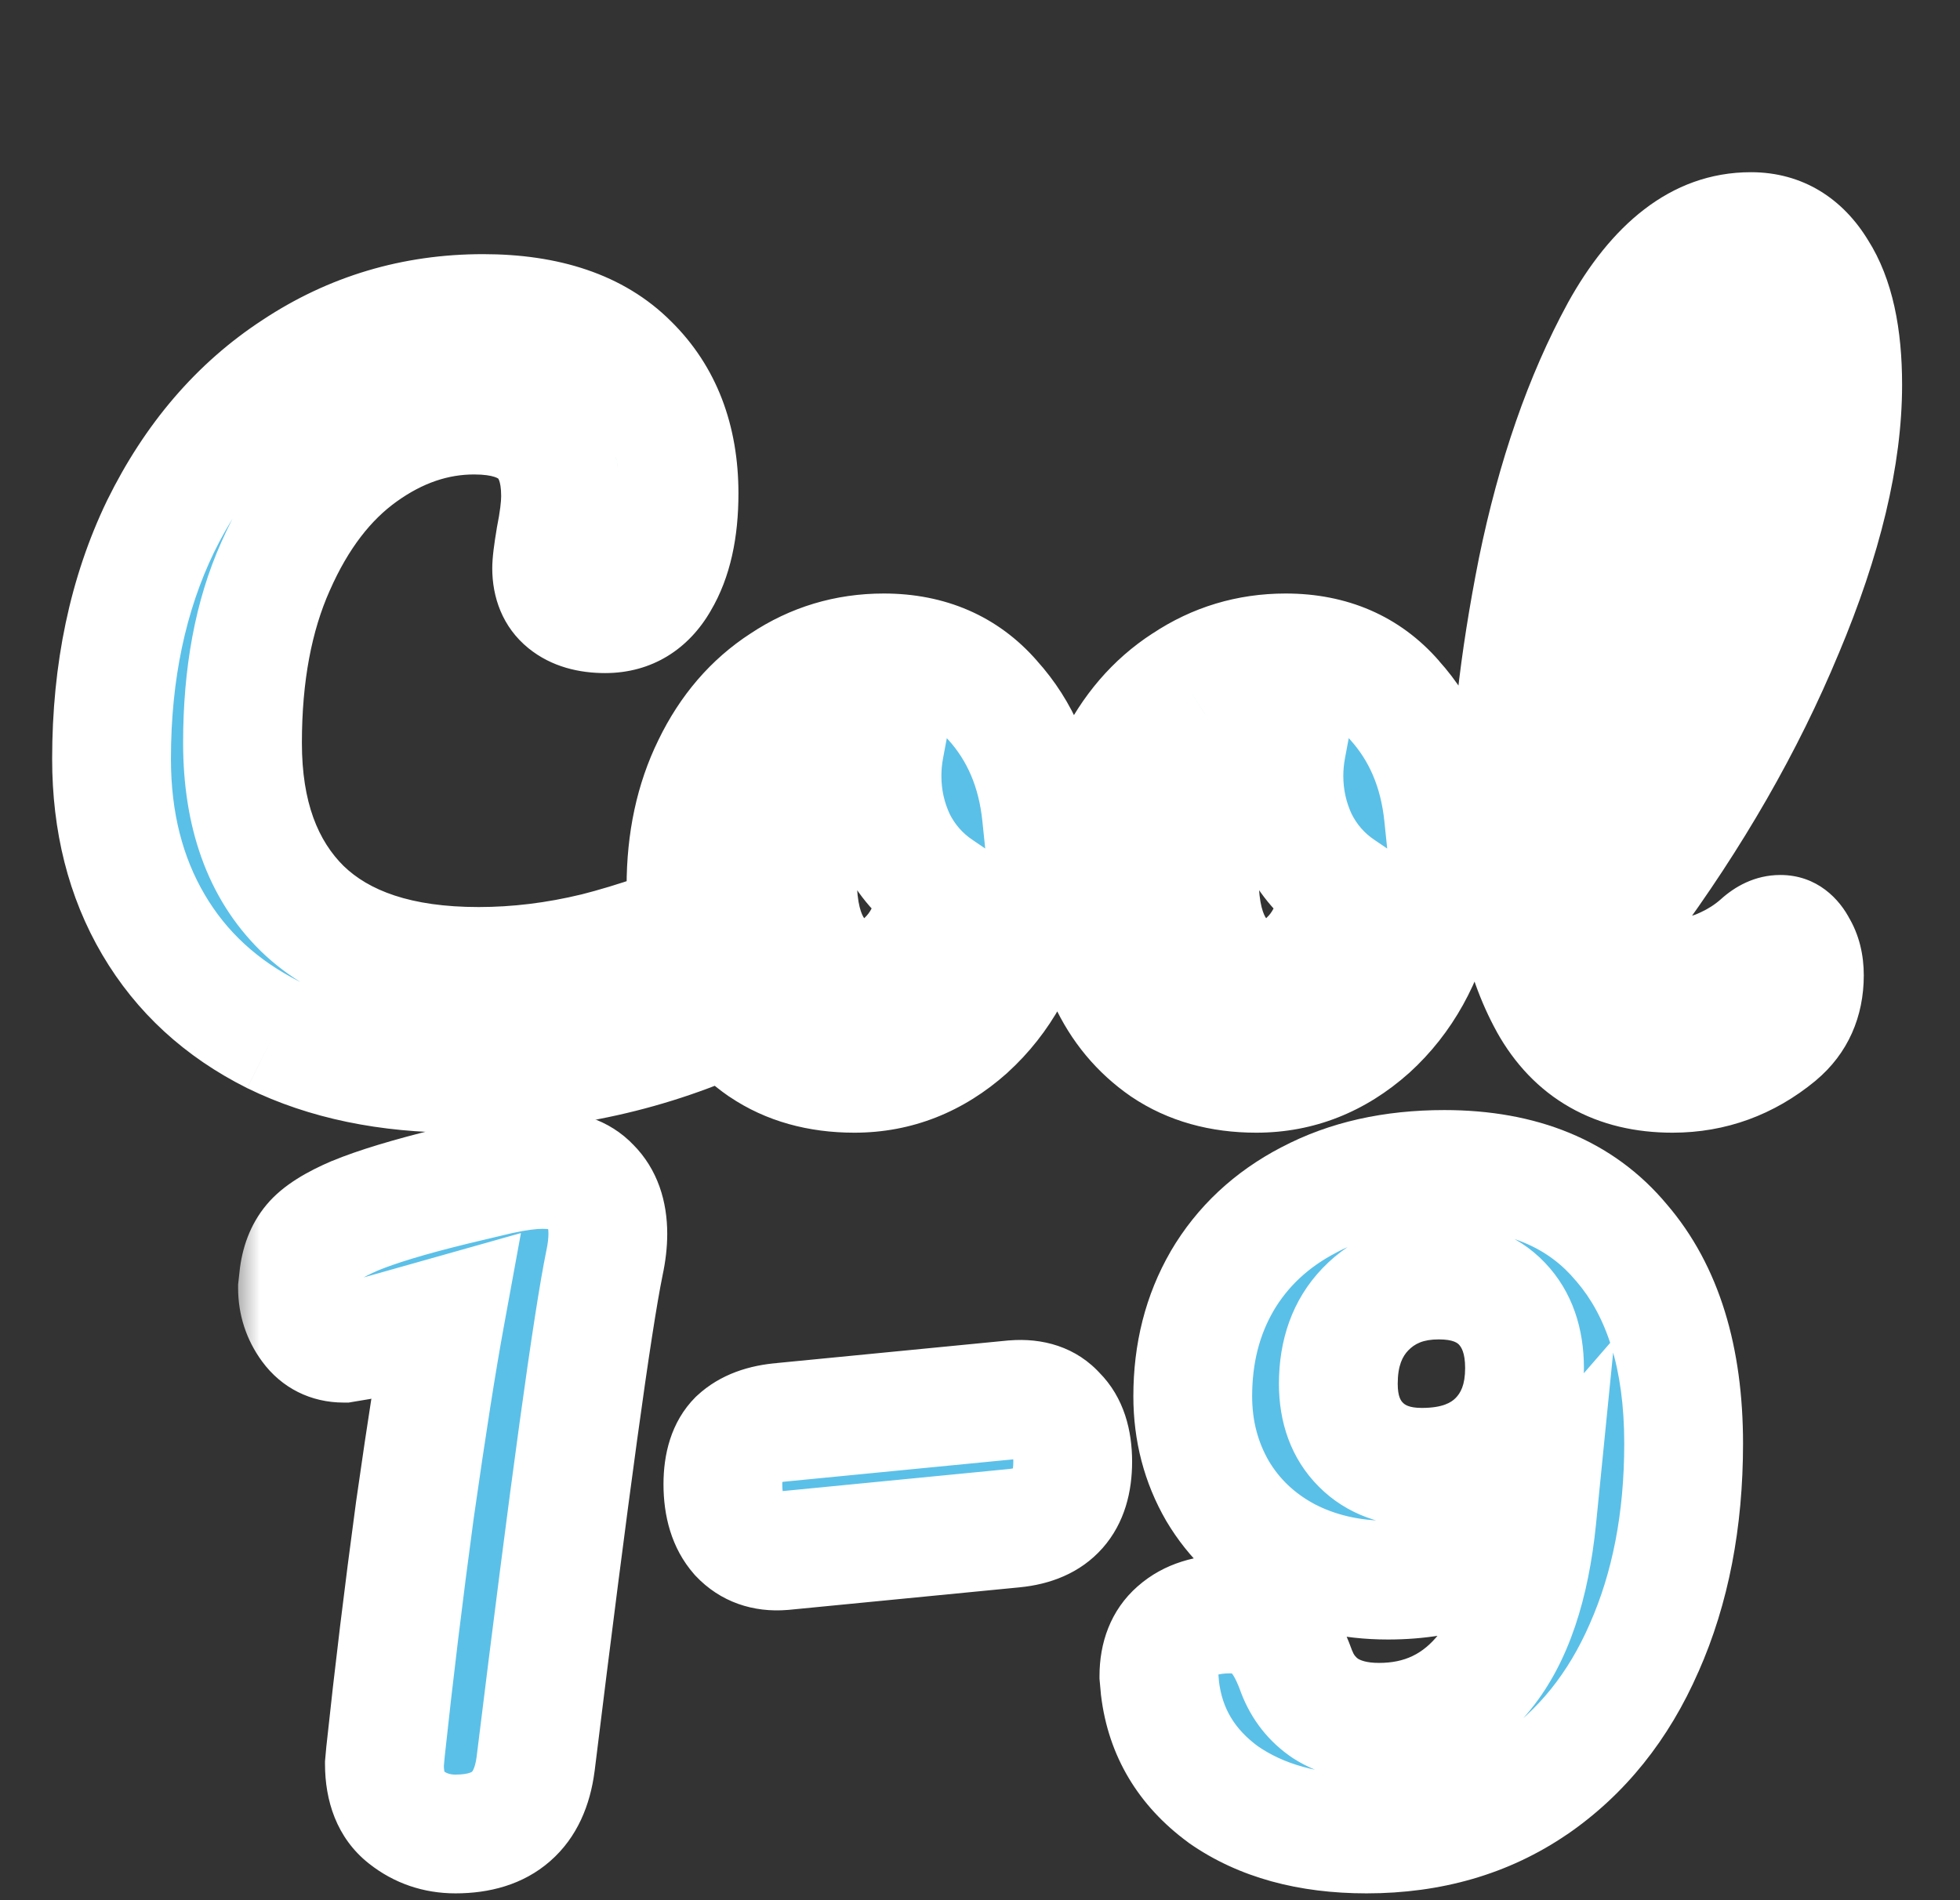 <svg width="33" height="32" viewBox="0 0 33 32" fill="none" xmlns="http://www.w3.org/2000/svg">
<rect x="0" y="0" width="33" height="32" fill="#333333" stroke="none"/>
<mask id="path-1-outside-1_208_6" maskUnits="userSpaceOnUse" x="3.879" y="17.79" width="26" height="15" fill="black">
<rect fill="white" x="3.879" y="17.79" width="26" height="15"/>
<path d="M7.669 30.885C7.352 30.885 7.074 30.79 6.833 30.6C6.592 30.41 6.472 30.112 6.472 29.707L6.491 29.498C6.63 28.193 6.795 26.838 6.985 25.432C7.188 24.013 7.359 22.924 7.498 22.164L6.016 22.582L5.788 22.62C5.547 22.62 5.357 22.525 5.218 22.335C5.079 22.145 5.009 21.929 5.009 21.689L5.028 21.518C5.053 21.277 5.129 21.081 5.256 20.928C5.383 20.777 5.623 20.625 5.978 20.473C6.345 20.321 6.89 20.156 7.612 19.979L8.41 19.788C8.701 19.725 8.942 19.694 9.132 19.694C9.499 19.694 9.772 19.789 9.949 19.979C10.139 20.169 10.234 20.435 10.234 20.777C10.234 20.929 10.215 21.093 10.177 21.27C9.974 22.259 9.588 25.071 9.018 29.707C8.917 30.492 8.467 30.885 7.669 30.885ZM13.178 26.116C12.874 26.141 12.627 26.052 12.438 25.85C12.26 25.647 12.171 25.362 12.171 24.995C12.171 24.653 12.254 24.399 12.418 24.235C12.596 24.07 12.849 23.975 13.178 23.95L17.073 23.57C17.39 23.544 17.631 23.627 17.796 23.817C17.973 23.994 18.061 24.26 18.061 24.615C18.061 25.299 17.732 25.672 17.073 25.736L13.178 26.116ZM24.319 19.694C25.623 19.694 26.618 20.105 27.302 20.928C27.998 21.739 28.347 22.867 28.347 24.311C28.347 25.603 28.125 26.749 27.682 27.75C27.251 28.738 26.63 29.51 25.82 30.068C25.022 30.612 24.084 30.885 23.008 30.885C22.032 30.885 21.228 30.663 20.595 30.22C19.974 29.764 19.619 29.168 19.531 28.434L19.512 28.225C19.512 27.895 19.613 27.642 19.816 27.465C20.031 27.275 20.329 27.18 20.709 27.18C20.987 27.18 21.209 27.256 21.374 27.408C21.551 27.547 21.703 27.794 21.83 28.149C21.931 28.415 22.096 28.624 22.324 28.776C22.564 28.928 22.862 29.004 23.217 29.004C23.951 29.004 24.547 28.719 25.003 28.149C25.471 27.566 25.763 26.705 25.877 25.565C25.547 25.945 25.174 26.217 24.756 26.382C24.338 26.534 23.875 26.61 23.369 26.61C22.735 26.61 22.165 26.477 21.659 26.211C21.165 25.945 20.778 25.577 20.5 25.109C20.221 24.627 20.082 24.095 20.082 23.513C20.082 22.791 20.246 22.145 20.576 21.575C20.918 20.992 21.405 20.536 22.039 20.207C22.685 19.864 23.445 19.694 24.319 19.694ZM23.939 24.71C24.483 24.71 24.908 24.558 25.212 24.254C25.516 23.95 25.668 23.544 25.668 23.038C25.668 22.582 25.541 22.221 25.288 21.955C25.034 21.689 24.68 21.556 24.224 21.556C23.717 21.556 23.305 21.72 22.989 22.05C22.685 22.366 22.533 22.784 22.533 23.304C22.533 23.734 22.659 24.076 22.913 24.33C23.166 24.583 23.508 24.71 23.939 24.71Z"/>
</mask>
<path d="M7.669 30.885C7.352 30.885 7.074 30.79 6.833 30.6C6.592 30.41 6.472 30.112 6.472 29.707L6.491 29.498C6.63 28.193 6.795 26.838 6.985 25.432C7.188 24.013 7.359 22.924 7.498 22.164L6.016 22.582L5.788 22.62C5.547 22.62 5.357 22.525 5.218 22.335C5.079 22.145 5.009 21.929 5.009 21.689L5.028 21.518C5.053 21.277 5.129 21.081 5.256 20.928C5.383 20.777 5.623 20.625 5.978 20.473C6.345 20.321 6.89 20.156 7.612 19.979L8.41 19.788C8.701 19.725 8.942 19.694 9.132 19.694C9.499 19.694 9.772 19.789 9.949 19.979C10.139 20.169 10.234 20.435 10.234 20.777C10.234 20.929 10.215 21.093 10.177 21.27C9.974 22.259 9.588 25.071 9.018 29.707C8.917 30.492 8.467 30.885 7.669 30.885ZM13.178 26.116C12.874 26.141 12.627 26.052 12.438 25.85C12.26 25.647 12.171 25.362 12.171 24.995C12.171 24.653 12.254 24.399 12.418 24.235C12.596 24.07 12.849 23.975 13.178 23.95L17.073 23.57C17.39 23.544 17.631 23.627 17.796 23.817C17.973 23.994 18.061 24.26 18.061 24.615C18.061 25.299 17.732 25.672 17.073 25.736L13.178 26.116ZM24.319 19.694C25.623 19.694 26.618 20.105 27.302 20.928C27.998 21.739 28.347 22.867 28.347 24.311C28.347 25.603 28.125 26.749 27.682 27.75C27.251 28.738 26.63 29.51 25.82 30.068C25.022 30.612 24.084 30.885 23.008 30.885C22.032 30.885 21.228 30.663 20.595 30.22C19.974 29.764 19.619 29.168 19.531 28.434L19.512 28.225C19.512 27.895 19.613 27.642 19.816 27.465C20.031 27.275 20.329 27.18 20.709 27.18C20.987 27.18 21.209 27.256 21.374 27.408C21.551 27.547 21.703 27.794 21.83 28.149C21.931 28.415 22.096 28.624 22.324 28.776C22.564 28.928 22.862 29.004 23.217 29.004C23.951 29.004 24.547 28.719 25.003 28.149C25.471 27.566 25.763 26.705 25.877 25.565C25.547 25.945 25.174 26.217 24.756 26.382C24.338 26.534 23.875 26.61 23.369 26.61C22.735 26.61 22.165 26.477 21.659 26.211C21.165 25.945 20.778 25.577 20.5 25.109C20.221 24.627 20.082 24.095 20.082 23.513C20.082 22.791 20.246 22.145 20.576 21.575C20.918 20.992 21.405 20.536 22.039 20.207C22.685 19.864 23.445 19.694 24.319 19.694ZM23.939 24.71C24.483 24.71 24.908 24.558 25.212 24.254C25.516 23.95 25.668 23.544 25.668 23.038C25.668 22.582 25.541 22.221 25.288 21.955C25.034 21.689 24.68 21.556 24.224 21.556C23.717 21.556 23.305 21.72 22.989 22.05C22.685 22.366 22.533 22.784 22.533 23.304C22.533 23.734 22.659 24.076 22.913 24.33C23.166 24.583 23.508 24.71 23.939 24.71Z" fill="#5BC0E8"/>
<path d="M6.833 30.6L7.453 29.815L7.453 29.815L6.833 30.6ZM6.472 29.707L5.476 29.616L5.472 29.661V29.707H6.472ZM6.491 29.498L5.497 29.391L5.496 29.399L5.495 29.407L6.491 29.498ZM6.985 25.432L5.995 25.29L5.994 25.298L6.985 25.432ZM7.498 22.164L8.482 22.344L8.771 20.765L7.226 21.201L7.498 22.164ZM6.016 22.582L6.18 23.568L6.235 23.559L6.287 23.544L6.016 22.582ZM5.788 22.62V23.62H5.871L5.952 23.606L5.788 22.62ZM5.218 22.335L6.024 21.743L6.024 21.743L5.218 22.335ZM5.009 21.689L4.015 21.578L4.009 21.633V21.689H5.009ZM5.028 21.518L6.022 21.628L6.022 21.622L5.028 21.518ZM5.256 20.928L4.488 20.288L4.488 20.288L5.256 20.928ZM5.978 20.473L5.596 19.549L5.584 19.553L5.978 20.473ZM7.612 19.979L7.38 19.006L7.373 19.007L7.612 19.979ZM8.41 19.788L8.198 18.811L8.188 18.814L8.178 18.816L8.41 19.788ZM9.949 19.979L9.218 20.661L9.23 20.674L9.242 20.686L9.949 19.979ZM10.177 21.27L9.199 21.061L9.197 21.07L10.177 21.27ZM9.018 29.707L10.01 29.834L10.011 29.829L9.018 29.707ZM7.669 30.885V29.885C7.569 29.885 7.511 29.86 7.453 29.815L6.833 30.6L6.213 31.384C6.637 31.719 7.135 31.885 7.669 31.885V30.885ZM6.833 30.6L7.453 29.815C7.461 29.821 7.471 29.831 7.479 29.842C7.487 29.853 7.49 29.86 7.489 29.859C7.488 29.856 7.472 29.813 7.472 29.707H6.472H5.472C5.472 30.312 5.66 30.948 6.213 31.384L6.833 30.6ZM6.472 29.707L7.468 29.797L7.487 29.588L6.491 29.498L5.495 29.407L5.476 29.616L6.472 29.707ZM6.491 29.498L7.485 29.604C7.624 28.309 7.787 26.963 7.976 25.566L6.985 25.432L5.994 25.298C5.803 26.712 5.637 28.077 5.497 29.391L6.491 29.498ZM6.985 25.432L7.975 25.573C8.177 24.158 8.346 23.084 8.482 22.344L7.498 22.164L6.514 21.983C6.371 22.763 6.198 23.867 5.995 25.29L6.985 25.432ZM7.498 22.164L7.226 21.201L5.744 21.619L6.016 22.582L6.287 23.544L7.769 23.126L7.498 22.164ZM6.016 22.582L5.852 21.595L5.624 21.633L5.788 22.62L5.952 23.606L6.18 23.568L6.016 22.582ZM5.788 22.62V21.62C5.802 21.62 5.851 21.623 5.912 21.654C5.974 21.685 6.01 21.724 6.024 21.743L5.218 22.335L4.412 22.926C4.744 23.379 5.237 23.62 5.788 23.62V22.62ZM5.218 22.335L6.024 21.743C6.015 21.731 6.013 21.725 6.013 21.723C6.012 21.721 6.009 21.711 6.009 21.689H5.009H4.009C4.009 22.137 4.144 22.561 4.412 22.926L5.218 22.335ZM5.009 21.689L6.003 21.799L6.022 21.628L5.028 21.518L4.034 21.407L4.015 21.578L5.009 21.689ZM5.028 21.518L6.022 21.622C6.027 21.577 6.035 21.555 6.037 21.551C6.038 21.547 6.035 21.556 6.024 21.569L5.256 20.928L4.488 20.288C4.208 20.623 4.075 21.02 4.033 21.413L5.028 21.518ZM5.256 20.928L6.024 21.569C5.998 21.6 5.998 21.588 6.065 21.546C6.129 21.506 6.227 21.454 6.372 21.392L5.978 20.473L5.584 19.553C5.197 19.719 4.772 19.947 4.488 20.288L5.256 20.928ZM5.978 20.473L6.36 21.397C6.657 21.274 7.143 21.123 7.85 20.95L7.612 19.979L7.373 19.007C6.637 19.188 6.034 19.367 5.596 19.549L5.978 20.473ZM7.612 19.979L7.844 20.951L8.642 20.761L8.41 19.788L8.178 18.816L7.38 19.006L7.612 19.979ZM8.41 19.788L8.622 20.766C8.879 20.71 9.042 20.694 9.132 20.694V19.694V18.694C8.842 18.694 8.524 18.74 8.198 18.811L8.41 19.788ZM9.132 19.694V20.694C9.233 20.694 9.277 20.707 9.282 20.709C9.284 20.71 9.276 20.707 9.263 20.698C9.249 20.69 9.233 20.677 9.218 20.661L9.949 19.979L10.68 19.296C10.246 18.831 9.659 18.694 9.132 18.694V19.694ZM9.949 19.979L9.242 20.686C9.236 20.68 9.23 20.672 9.226 20.665C9.221 20.658 9.22 20.655 9.221 20.657C9.223 20.662 9.234 20.697 9.234 20.777H10.234H11.234C11.234 20.245 11.081 19.697 10.656 19.271L9.949 19.979ZM10.234 20.777H9.234C9.234 20.846 9.225 20.94 9.199 21.061L10.177 21.27L11.155 21.48C11.205 21.247 11.234 21.011 11.234 20.777H10.234ZM10.177 21.27L9.197 21.07C8.985 22.107 8.593 24.967 8.025 29.584L9.018 29.707L10.011 29.829C10.583 25.174 10.964 22.41 11.157 21.471L10.177 21.27ZM9.018 29.707L8.026 29.579C8.011 29.694 7.988 29.762 7.971 29.798C7.963 29.816 7.956 29.826 7.953 29.83C7.949 29.835 7.947 29.836 7.947 29.837C7.946 29.837 7.944 29.839 7.939 29.842C7.933 29.845 7.921 29.851 7.902 29.857C7.862 29.87 7.788 29.885 7.669 29.885V30.885V31.885C8.227 31.885 8.802 31.746 9.262 31.343C9.724 30.94 9.938 30.389 10.01 29.834L9.018 29.707ZM13.178 26.116L13.262 27.112L13.276 27.111L13.178 26.116ZM12.438 25.85L11.685 26.508L11.696 26.521L11.708 26.534L12.438 25.85ZM12.418 24.235L11.738 23.502L11.725 23.514L11.711 23.527L12.418 24.235ZM13.178 23.95L13.255 24.947L13.265 24.946L13.276 24.945L13.178 23.95ZM17.073 23.57L16.994 22.573L16.985 22.573L16.976 22.574L17.073 23.57ZM17.796 23.817L17.04 24.471L17.063 24.498L17.088 24.524L17.796 23.817ZM17.073 25.736L16.978 24.74L16.976 24.74L17.073 25.736ZM13.178 26.116L13.095 25.119C13.063 25.122 13.072 25.116 13.103 25.127C13.118 25.132 13.133 25.14 13.145 25.148C13.158 25.157 13.165 25.164 13.167 25.166L12.438 25.85L11.708 26.534C12.129 26.983 12.687 27.16 13.262 27.112L13.178 26.116ZM12.438 25.85L13.19 25.191C13.203 25.206 13.2 25.21 13.193 25.187C13.184 25.16 13.171 25.1 13.171 24.995H12.171H11.171C11.171 25.515 11.298 26.066 11.685 26.508L12.438 25.85ZM12.171 24.995H13.171C13.171 24.949 13.174 24.915 13.178 24.892C13.181 24.868 13.184 24.858 13.184 24.857C13.184 24.857 13.181 24.867 13.171 24.883C13.161 24.9 13.146 24.921 13.126 24.942L12.418 24.235L11.711 23.527C11.287 23.952 11.171 24.511 11.171 24.995H12.171ZM12.418 24.235L13.099 24.967C13.059 25.004 13.07 24.961 13.255 24.947L13.178 23.95L13.102 22.953C12.629 22.989 12.132 23.136 11.738 23.502L12.418 24.235ZM13.178 23.95L13.276 24.945L17.171 24.565L17.073 23.57L16.976 22.574L13.081 22.954L13.178 23.95ZM17.073 23.57L17.153 24.566C17.208 24.562 17.205 24.571 17.168 24.558C17.149 24.552 17.125 24.541 17.1 24.524C17.075 24.508 17.055 24.489 17.04 24.471L17.796 23.817L18.551 23.162C18.124 22.669 17.535 22.529 16.994 22.573L17.073 23.57ZM17.796 23.817L17.088 24.524C17.073 24.508 17.062 24.493 17.054 24.481C17.047 24.468 17.045 24.462 17.046 24.465C17.049 24.473 17.061 24.518 17.061 24.615H18.061H19.061C19.061 24.106 18.934 23.541 18.503 23.109L17.796 23.817ZM18.061 24.615H17.061C17.061 24.707 17.05 24.756 17.045 24.772C17.041 24.785 17.044 24.77 17.064 24.747C17.085 24.723 17.104 24.714 17.101 24.715C17.095 24.718 17.059 24.732 16.978 24.74L17.073 25.736L17.169 26.731C17.666 26.683 18.183 26.502 18.565 26.069C18.942 25.641 19.061 25.109 19.061 24.615H18.061ZM17.073 25.736L16.976 24.74L13.081 25.12L13.178 26.116L13.276 27.111L17.171 26.731L17.073 25.736ZM27.302 20.928L26.532 21.568L26.538 21.574L26.543 21.58L27.302 20.928ZM27.682 27.75L26.767 27.345L26.765 27.35L27.682 27.75ZM25.82 30.068L26.383 30.893L26.386 30.892L25.82 30.068ZM20.595 30.22L20.003 31.025L20.012 31.032L20.021 31.039L20.595 30.22ZM19.531 28.434L18.535 28.524L18.536 28.539L18.538 28.553L19.531 28.434ZM19.512 28.225H18.512V28.27L18.516 28.315L19.512 28.225ZM19.816 27.465L20.474 28.217L20.477 28.214L19.816 27.465ZM21.374 27.408L20.695 28.142L20.724 28.169L20.756 28.194L21.374 27.408ZM21.83 28.149L20.888 28.485L20.891 28.495L20.895 28.505L21.83 28.149ZM22.324 28.776L21.769 29.608L21.779 29.614L21.79 29.621L22.324 28.776ZM25.003 28.149L24.223 27.522L24.222 27.524L25.003 28.149ZM25.877 25.565L26.872 25.664L27.185 22.528L25.121 24.91L25.877 25.565ZM24.756 26.382L25.097 27.321L25.11 27.317L25.122 27.312L24.756 26.382ZM21.659 26.211L21.184 27.091L21.194 27.096L21.659 26.211ZM20.5 25.109L19.634 25.61L19.64 25.62L20.5 25.109ZM20.576 21.575L19.713 21.068L19.71 21.074L20.576 21.575ZM22.039 20.207L22.5 21.094L22.506 21.09L22.039 20.207ZM22.989 22.05L22.268 21.356L22.267 21.357L22.989 22.05ZM22.913 24.33L22.206 25.037L22.206 25.037L22.913 24.33ZM24.319 19.694V20.694C25.397 20.694 26.08 21.023 26.532 21.568L27.302 20.928L28.071 20.29C27.155 19.188 25.849 18.694 24.319 18.694V19.694ZM27.302 20.928L26.543 21.58C27.037 22.154 27.347 23.021 27.347 24.311H28.347H29.347C29.347 22.712 28.96 21.324 28.06 20.277L27.302 20.928ZM28.347 24.311H27.347C27.347 25.488 27.145 26.492 26.767 27.345L27.682 27.75L28.596 28.155C29.105 27.006 29.347 25.717 29.347 24.311H28.347ZM27.682 27.75L26.765 27.35C26.402 28.183 25.895 28.802 25.253 29.244L25.82 30.068L26.386 30.892C27.366 30.218 28.1 29.292 28.598 28.149L27.682 27.75ZM25.82 30.068L25.256 29.242C24.643 29.66 23.907 29.885 23.008 29.885V30.885V31.885C24.262 31.885 25.401 31.564 26.383 30.893L25.82 30.068ZM23.008 30.885V29.885C22.183 29.885 21.594 29.698 21.168 29.4L20.595 30.22L20.021 31.039C20.862 31.627 21.881 31.885 23.008 31.885V30.885ZM20.595 30.22L21.187 29.414C20.778 29.114 20.578 28.762 20.523 28.314L19.531 28.434L18.538 28.553C18.661 29.575 19.169 30.413 20.003 31.025L20.595 30.22ZM19.531 28.434L20.526 28.343L20.508 28.134L19.512 28.225L18.516 28.315L18.535 28.524L19.531 28.434ZM19.512 28.225H20.512C20.512 28.161 20.521 28.146 20.516 28.159C20.513 28.166 20.508 28.176 20.5 28.189C20.491 28.201 20.482 28.21 20.474 28.217L19.816 27.465L19.157 26.712C18.69 27.121 18.512 27.677 18.512 28.225H19.512ZM19.816 27.465L20.477 28.214C20.472 28.219 20.476 28.213 20.504 28.203C20.536 28.193 20.6 28.18 20.709 28.18V27.18V26.18C20.165 26.18 19.604 26.317 19.154 26.715L19.816 27.465ZM20.709 27.18V28.18C20.758 28.18 20.771 28.186 20.759 28.183C20.754 28.18 20.744 28.176 20.731 28.169C20.718 28.162 20.706 28.152 20.695 28.142L21.374 27.408L22.052 26.673C21.66 26.311 21.175 26.18 20.709 26.18V27.18ZM21.374 27.408L20.756 28.194C20.729 28.173 20.738 28.171 20.769 28.221C20.799 28.271 20.841 28.355 20.888 28.485L21.83 28.149L22.771 27.812C22.619 27.386 22.386 26.931 21.991 26.621L21.374 27.408ZM21.83 28.149L20.895 28.505C21.067 28.957 21.361 29.336 21.769 29.608L22.324 28.776L22.878 27.944C22.83 27.912 22.794 27.872 22.764 27.793L21.83 28.149ZM22.324 28.776L21.79 29.621C22.225 29.896 22.719 30.004 23.217 30.004V29.004V28.004C23.005 28.004 22.903 27.959 22.858 27.93L22.324 28.776ZM23.217 29.004V30.004C24.253 30.004 25.136 29.582 25.784 28.773L25.003 28.149L24.222 27.524C23.957 27.855 23.65 28.004 23.217 28.004V29.004ZM25.003 28.149L25.782 28.775C26.421 27.981 26.748 26.902 26.872 25.664L25.877 25.565L24.882 25.465C24.777 26.507 24.522 27.151 24.223 27.522L25.003 28.149ZM25.877 25.565L25.121 24.91C24.884 25.183 24.64 25.352 24.389 25.451L24.756 26.382L25.122 27.312C25.707 27.081 26.21 26.707 26.632 26.22L25.877 25.565ZM24.756 26.382L24.414 25.442C24.119 25.549 23.775 25.61 23.369 25.61V26.61V27.61C23.976 27.61 24.556 27.518 25.097 27.321L24.756 26.382ZM23.369 26.61V25.61C22.88 25.61 22.472 25.508 22.123 25.325L21.659 26.211L21.194 27.096C21.859 27.445 22.591 27.61 23.369 27.61V26.61ZM21.659 26.211L22.133 25.33C21.793 25.147 21.542 24.906 21.359 24.598L20.5 25.109L19.64 25.62C20.014 26.249 20.536 26.742 21.184 27.091L21.659 26.211ZM20.5 25.109L21.365 24.608C21.179 24.286 21.082 23.928 21.082 23.513H20.082H19.082C19.082 24.262 19.263 24.969 19.634 25.61L20.5 25.109ZM20.082 23.513H21.082C21.082 22.949 21.208 22.478 21.442 22.075L20.576 21.575L19.71 21.074C19.284 21.811 19.082 22.632 19.082 23.513H20.082ZM20.576 21.575L21.438 22.081C21.679 21.67 22.024 21.341 22.5 21.094L22.039 20.207L21.577 19.319C20.787 19.73 20.156 20.314 19.713 21.068L20.576 21.575ZM22.039 20.207L22.506 21.09C22.983 20.838 23.576 20.694 24.319 20.694V19.694V18.694C23.313 18.694 22.387 18.891 21.571 19.323L22.039 20.207ZM23.939 24.71V25.71C24.674 25.71 25.38 25.499 25.919 24.961L25.212 24.254L24.505 23.546C24.435 23.616 24.293 23.71 23.939 23.71V24.71ZM25.212 24.254L25.919 24.961C26.443 24.436 26.668 23.759 26.668 23.038H25.668H24.668C24.668 23.33 24.588 23.463 24.505 23.546L25.212 24.254ZM25.668 23.038H26.668C26.668 22.39 26.483 21.759 26.012 21.265L25.288 21.955L24.564 22.644C24.599 22.682 24.668 22.773 24.668 23.038H25.668ZM25.288 21.955L26.012 21.265C25.526 20.755 24.883 20.556 24.224 20.556V21.556V22.556C24.476 22.556 24.543 22.622 24.564 22.644L25.288 21.955ZM24.224 21.556V20.556C23.478 20.556 22.794 20.809 22.268 21.356L22.989 22.05L23.709 22.743C23.816 22.632 23.956 22.556 24.224 22.556V21.556ZM22.989 22.05L22.267 21.357C21.752 21.893 21.533 22.577 21.533 23.304H22.533H23.533C23.533 22.992 23.617 22.839 23.71 22.742L22.989 22.05ZM22.533 23.304H21.533C21.533 23.942 21.728 24.559 22.206 25.037L22.913 24.33L23.62 23.622C23.591 23.594 23.533 23.526 23.533 23.304H22.533ZM22.913 24.33L22.206 25.037C22.683 25.515 23.3 25.71 23.939 25.71V24.71V23.71C23.716 23.71 23.648 23.651 23.62 23.622L22.913 24.33Z" fill="white" mask="url(#path-1-outside-1_208_6)"/>
<mask id="path-3-outside-2_208_6" maskUnits="userSpaceOnUse" x="0" y="2" width="33" height="18" fill="black">
<rect fill="white" y="2" width="33" height="18"/>
<path d="M7.713 18.075C6.523 18.075 5.488 17.86 4.608 17.43C3.728 16.99 3.053 16.37 2.583 15.57C2.113 14.77 1.878 13.84 1.878 12.78C1.878 11.31 2.153 10.005 2.703 8.865C3.263 7.725 4.018 6.845 4.968 6.225C5.918 5.595 6.973 5.28 8.133 5.28C9.213 5.28 10.033 5.56 10.593 6.12C11.153 6.67 11.433 7.4 11.433 8.31C11.433 8.92 11.323 9.41 11.103 9.78C10.893 10.15 10.588 10.335 10.188 10.335C9.908 10.335 9.688 10.27 9.528 10.14C9.368 10.01 9.288 9.82 9.288 9.57C9.288 9.48 9.308 9.315 9.348 9.075C9.408 8.775 9.438 8.535 9.438 8.355C9.438 7.445 8.953 6.99 7.983 6.99C7.323 6.99 6.693 7.205 6.093 7.635C5.493 8.065 5.008 8.7 4.638 9.54C4.268 10.37 4.083 11.36 4.083 12.51C4.083 13.71 4.418 14.64 5.088 15.3C5.758 15.95 6.748 16.275 8.058 16.275C8.708 16.275 9.363 16.195 10.023 16.035C10.693 15.865 11.433 15.61 12.243 15.27C12.393 15.21 12.518 15.18 12.618 15.18C12.778 15.18 12.898 15.24 12.978 15.36C13.058 15.48 13.098 15.635 13.098 15.825C13.098 16.435 12.768 16.885 12.108 17.175C11.398 17.485 10.658 17.715 9.888 17.865C9.128 18.005 8.403 18.075 7.713 18.075ZM19.425 13.395C19.555 13.395 19.655 13.46 19.725 13.59C19.795 13.72 19.83 13.885 19.83 14.085C19.83 14.565 19.685 14.85 19.395 14.94C18.795 15.15 18.135 15.27 17.415 15.3C17.225 16.14 16.85 16.815 16.29 17.325C15.73 17.825 15.095 18.075 14.385 18.075C13.785 18.075 13.27 17.93 12.84 17.64C12.42 17.35 12.1 16.965 11.88 16.485C11.66 16.005 11.55 15.485 11.55 14.925C11.55 14.165 11.695 13.49 11.985 12.9C12.275 12.3 12.675 11.835 13.185 11.505C13.695 11.165 14.26 10.995 14.88 10.995C15.64 10.995 16.25 11.26 16.71 11.79C17.18 12.31 17.455 12.955 17.535 13.725C18.005 13.695 18.565 13.595 19.215 13.425C19.295 13.405 19.365 13.395 19.425 13.395ZM14.505 16.485C14.825 16.485 15.1 16.355 15.33 16.095C15.57 15.835 15.73 15.46 15.81 14.97C15.5 14.76 15.26 14.485 15.09 14.145C14.93 13.805 14.85 13.445 14.85 13.065C14.85 12.905 14.865 12.745 14.895 12.585H14.82C14.42 12.585 14.085 12.78 13.815 13.17C13.555 13.55 13.425 14.09 13.425 14.79C13.425 15.34 13.53 15.76 13.74 16.05C13.96 16.34 14.215 16.485 14.505 16.485ZM26.192 13.395C26.322 13.395 26.422 13.46 26.492 13.59C26.562 13.72 26.597 13.885 26.597 14.085C26.597 14.565 26.452 14.85 26.162 14.94C25.562 15.15 24.902 15.27 24.182 15.3C23.992 16.14 23.617 16.815 23.057 17.325C22.497 17.825 21.862 18.075 21.152 18.075C20.552 18.075 20.037 17.93 19.607 17.64C19.187 17.35 18.867 16.965 18.647 16.485C18.427 16.005 18.317 15.485 18.317 14.925C18.317 14.165 18.462 13.49 18.752 12.9C19.042 12.3 19.442 11.835 19.952 11.505C20.462 11.165 21.027 10.995 21.647 10.995C22.407 10.995 23.017 11.26 23.477 11.79C23.947 12.31 24.222 12.955 24.302 13.725C24.772 13.695 25.332 13.595 25.982 13.425C26.062 13.405 26.132 13.395 26.192 13.395ZM21.272 16.485C21.592 16.485 21.867 16.355 22.097 16.095C22.337 15.835 22.497 15.46 22.577 14.97C22.267 14.76 22.027 14.485 21.857 14.145C21.697 13.805 21.617 13.445 21.617 13.065C21.617 12.905 21.632 12.745 21.662 12.585H21.587C21.187 12.585 20.852 12.78 20.582 13.17C20.322 13.55 20.192 14.09 20.192 14.79C20.192 15.34 20.297 15.76 20.507 16.05C20.727 16.34 20.982 16.485 21.272 16.485ZM29.645 15.885C29.755 15.785 29.865 15.735 29.975 15.735C30.095 15.735 30.19 15.805 30.26 15.945C30.34 16.075 30.38 16.235 30.38 16.425C30.38 16.845 30.23 17.18 29.93 17.43C29.41 17.86 28.82 18.075 28.16 18.075C27.21 18.075 26.515 17.68 26.075 16.89C25.635 16.09 25.415 15.05 25.415 13.77C25.415 12.55 25.57 11.16 25.88 9.6C26.2 8.04 26.665 6.7 27.275 5.58C27.895 4.46 28.63 3.9 29.48 3.9C29.96 3.9 30.335 4.125 30.605 4.575C30.885 5.015 31.025 5.65 31.025 6.48C31.025 7.67 30.695 9.05 30.035 10.62C29.385 12.19 28.495 13.74 27.365 15.27C27.435 15.68 27.56 15.975 27.74 16.155C27.92 16.335 28.165 16.425 28.475 16.425C28.645 16.425 28.835 16.375 29.045 16.275C29.265 16.175 29.465 16.045 29.645 15.885ZM29.15 5.385C28.92 5.385 28.66 5.8 28.37 6.63C28.08 7.46 27.825 8.49 27.605 9.72C27.385 10.95 27.265 12.13 27.245 13.26C27.955 12.09 28.52 10.92 28.94 9.75C29.36 8.57 29.57 7.495 29.57 6.525C29.57 5.765 29.43 5.385 29.15 5.385Z"/>
</mask>
<path d="M7.713 18.075C6.523 18.075 5.488 17.86 4.608 17.43C3.728 16.99 3.053 16.37 2.583 15.57C2.113 14.77 1.878 13.84 1.878 12.78C1.878 11.31 2.153 10.005 2.703 8.865C3.263 7.725 4.018 6.845 4.968 6.225C5.918 5.595 6.973 5.28 8.133 5.28C9.213 5.28 10.033 5.56 10.593 6.12C11.153 6.67 11.433 7.4 11.433 8.31C11.433 8.92 11.323 9.41 11.103 9.78C10.893 10.15 10.588 10.335 10.188 10.335C9.908 10.335 9.688 10.27 9.528 10.14C9.368 10.01 9.288 9.82 9.288 9.57C9.288 9.48 9.308 9.315 9.348 9.075C9.408 8.775 9.438 8.535 9.438 8.355C9.438 7.445 8.953 6.99 7.983 6.99C7.323 6.99 6.693 7.205 6.093 7.635C5.493 8.065 5.008 8.7 4.638 9.54C4.268 10.37 4.083 11.36 4.083 12.51C4.083 13.71 4.418 14.64 5.088 15.3C5.758 15.95 6.748 16.275 8.058 16.275C8.708 16.275 9.363 16.195 10.023 16.035C10.693 15.865 11.433 15.61 12.243 15.27C12.393 15.21 12.518 15.18 12.618 15.18C12.778 15.18 12.898 15.24 12.978 15.36C13.058 15.48 13.098 15.635 13.098 15.825C13.098 16.435 12.768 16.885 12.108 17.175C11.398 17.485 10.658 17.715 9.888 17.865C9.128 18.005 8.403 18.075 7.713 18.075ZM19.425 13.395C19.555 13.395 19.655 13.46 19.725 13.59C19.795 13.72 19.83 13.885 19.83 14.085C19.83 14.565 19.685 14.85 19.395 14.94C18.795 15.15 18.135 15.27 17.415 15.3C17.225 16.14 16.85 16.815 16.29 17.325C15.73 17.825 15.095 18.075 14.385 18.075C13.785 18.075 13.27 17.93 12.84 17.64C12.42 17.35 12.1 16.965 11.88 16.485C11.66 16.005 11.55 15.485 11.55 14.925C11.55 14.165 11.695 13.49 11.985 12.9C12.275 12.3 12.675 11.835 13.185 11.505C13.695 11.165 14.26 10.995 14.88 10.995C15.64 10.995 16.25 11.26 16.71 11.79C17.18 12.31 17.455 12.955 17.535 13.725C18.005 13.695 18.565 13.595 19.215 13.425C19.295 13.405 19.365 13.395 19.425 13.395ZM14.505 16.485C14.825 16.485 15.1 16.355 15.33 16.095C15.57 15.835 15.73 15.46 15.81 14.97C15.5 14.76 15.26 14.485 15.09 14.145C14.93 13.805 14.85 13.445 14.85 13.065C14.85 12.905 14.865 12.745 14.895 12.585H14.82C14.42 12.585 14.085 12.78 13.815 13.17C13.555 13.55 13.425 14.09 13.425 14.79C13.425 15.34 13.53 15.76 13.74 16.05C13.96 16.34 14.215 16.485 14.505 16.485ZM26.192 13.395C26.322 13.395 26.422 13.46 26.492 13.59C26.562 13.72 26.597 13.885 26.597 14.085C26.597 14.565 26.452 14.85 26.162 14.94C25.562 15.15 24.902 15.27 24.182 15.3C23.992 16.14 23.617 16.815 23.057 17.325C22.497 17.825 21.862 18.075 21.152 18.075C20.552 18.075 20.037 17.93 19.607 17.64C19.187 17.35 18.867 16.965 18.647 16.485C18.427 16.005 18.317 15.485 18.317 14.925C18.317 14.165 18.462 13.49 18.752 12.9C19.042 12.3 19.442 11.835 19.952 11.505C20.462 11.165 21.027 10.995 21.647 10.995C22.407 10.995 23.017 11.26 23.477 11.79C23.947 12.31 24.222 12.955 24.302 13.725C24.772 13.695 25.332 13.595 25.982 13.425C26.062 13.405 26.132 13.395 26.192 13.395ZM21.272 16.485C21.592 16.485 21.867 16.355 22.097 16.095C22.337 15.835 22.497 15.46 22.577 14.97C22.267 14.76 22.027 14.485 21.857 14.145C21.697 13.805 21.617 13.445 21.617 13.065C21.617 12.905 21.632 12.745 21.662 12.585H21.587C21.187 12.585 20.852 12.78 20.582 13.17C20.322 13.55 20.192 14.09 20.192 14.79C20.192 15.34 20.297 15.76 20.507 16.05C20.727 16.34 20.982 16.485 21.272 16.485ZM29.645 15.885C29.755 15.785 29.865 15.735 29.975 15.735C30.095 15.735 30.19 15.805 30.26 15.945C30.34 16.075 30.38 16.235 30.38 16.425C30.38 16.845 30.23 17.18 29.93 17.43C29.41 17.86 28.82 18.075 28.16 18.075C27.21 18.075 26.515 17.68 26.075 16.89C25.635 16.09 25.415 15.05 25.415 13.77C25.415 12.55 25.57 11.16 25.88 9.6C26.2 8.04 26.665 6.7 27.275 5.58C27.895 4.46 28.63 3.9 29.48 3.9C29.96 3.9 30.335 4.125 30.605 4.575C30.885 5.015 31.025 5.65 31.025 6.48C31.025 7.67 30.695 9.05 30.035 10.62C29.385 12.19 28.495 13.74 27.365 15.27C27.435 15.68 27.56 15.975 27.74 16.155C27.92 16.335 28.165 16.425 28.475 16.425C28.645 16.425 28.835 16.375 29.045 16.275C29.265 16.175 29.465 16.045 29.645 15.885ZM29.15 5.385C28.92 5.385 28.66 5.8 28.37 6.63C28.08 7.46 27.825 8.49 27.605 9.72C27.385 10.95 27.265 12.13 27.245 13.26C27.955 12.09 28.52 10.92 28.94 9.75C29.36 8.57 29.57 7.495 29.57 6.525C29.57 5.765 29.43 5.385 29.15 5.385Z" fill="#5BC0E8"/>
<path d="M4.608 17.43L4.161 18.325L4.169 18.328L4.608 17.43ZM2.583 15.57L1.721 16.076L2.583 15.57ZM2.703 8.865L1.805 8.424L1.802 8.43L2.703 8.865ZM4.968 6.225L5.515 7.062L5.521 7.058L4.968 6.225ZM10.593 6.12L9.886 6.827L9.892 6.833L10.593 6.12ZM11.103 9.78L10.243 9.269L10.238 9.278L10.233 9.286L11.103 9.78ZM9.528 10.14L10.159 9.364L10.159 9.364L9.528 10.14ZM9.348 9.075L8.367 8.879L8.364 8.895L8.362 8.911L9.348 9.075ZM6.093 7.635L5.51 6.822L5.51 6.822L6.093 7.635ZM4.638 9.54L5.551 9.947L5.553 9.943L4.638 9.54ZM5.088 15.3L4.386 16.012L4.392 16.018L5.088 15.3ZM10.023 16.035L10.259 17.007L10.269 17.004L10.023 16.035ZM12.243 15.27L11.872 14.341L11.864 14.345L11.856 14.348L12.243 15.27ZM12.978 15.36L12.146 15.915L12.146 15.915L12.978 15.36ZM12.108 17.175L12.508 18.091L12.51 18.09L12.108 17.175ZM9.888 17.865L10.069 18.849L10.079 18.846L9.888 17.865ZM7.713 18.075V17.075C6.643 17.075 5.764 16.882 5.047 16.532L4.608 17.43L4.169 18.328C5.212 18.838 6.403 19.075 7.713 19.075V18.075ZM4.608 17.43L5.055 16.536C4.337 16.177 3.811 15.687 3.445 15.063L2.583 15.57L1.721 16.076C2.295 17.053 3.119 17.803 4.161 18.324L4.608 17.43ZM2.583 15.57L3.445 15.063C3.078 14.438 2.878 13.688 2.878 12.78H1.878H0.878C0.878 13.992 1.148 15.102 1.721 16.076L2.583 15.57ZM1.878 12.78H2.878C2.878 11.436 3.129 10.284 3.604 9.3L2.703 8.865L1.802 8.43C1.177 9.726 0.878 11.184 0.878 12.78H1.878ZM2.703 8.865L3.601 9.306C4.091 8.307 4.732 7.573 5.515 7.062L4.968 6.225L4.421 5.388C3.304 6.117 2.435 7.143 1.805 8.424L2.703 8.865ZM4.968 6.225L5.521 7.058C6.304 6.539 7.166 6.28 8.133 6.28V5.28V4.28C6.78 4.28 5.532 4.651 4.415 5.392L4.968 6.225ZM8.133 5.28V6.28C9.047 6.28 9.573 6.515 9.886 6.827L10.593 6.12L11.3 5.413C10.493 4.605 9.379 4.28 8.133 4.28V5.28ZM10.593 6.12L9.892 6.833C10.23 7.165 10.433 7.622 10.433 8.31H11.433H12.433C12.433 7.178 12.076 6.175 11.294 5.407L10.593 6.12ZM11.433 8.31H10.433C10.433 8.811 10.341 9.105 10.243 9.269L11.103 9.78L11.963 10.291C12.305 9.715 12.433 9.029 12.433 8.31H11.433ZM11.103 9.78L10.233 9.286C10.214 9.32 10.2 9.336 10.195 9.343C10.189 9.348 10.19 9.346 10.198 9.341C10.206 9.336 10.213 9.334 10.216 9.333C10.219 9.332 10.211 9.335 10.188 9.335V10.335V11.335C10.975 11.335 11.599 10.932 11.973 10.274L11.103 9.78ZM10.188 10.335V9.335C10.156 9.335 10.133 9.333 10.118 9.331C10.103 9.329 10.096 9.327 10.096 9.327C10.097 9.327 10.104 9.33 10.116 9.336C10.128 9.342 10.143 9.351 10.159 9.364L9.528 10.14L8.897 10.916C9.29 11.235 9.76 11.335 10.188 11.335V10.335ZM9.528 10.14L10.159 9.364C10.206 9.402 10.246 9.456 10.27 9.512C10.291 9.563 10.288 9.589 10.288 9.57H9.288H8.288C8.288 10.05 8.454 10.556 8.897 10.916L9.528 10.14ZM9.288 9.57H10.288C10.288 9.586 10.287 9.569 10.296 9.499C10.303 9.436 10.316 9.351 10.334 9.239L9.348 9.075L8.362 8.911C8.323 9.143 8.288 9.386 8.288 9.57H9.288ZM9.348 9.075L10.329 9.271C10.394 8.945 10.438 8.631 10.438 8.355H9.438H8.438C8.438 8.439 8.422 8.605 8.367 8.879L9.348 9.075ZM9.438 8.355H10.438C10.438 7.729 10.268 7.08 9.758 6.602C9.261 6.135 8.607 5.99 7.983 5.99V6.99V7.99C8.329 7.99 8.403 8.072 8.39 8.061C8.365 8.037 8.438 8.071 8.438 8.355H9.438ZM7.983 6.99V5.99C7.09 5.99 6.259 6.286 5.51 6.822L6.093 7.635L6.676 8.448C7.127 8.124 7.556 7.99 7.983 7.99V6.99ZM6.093 7.635L5.51 6.822C4.733 7.379 4.148 8.173 3.723 9.137L4.638 9.54L5.553 9.943C5.868 9.227 6.253 8.751 6.676 8.448L6.093 7.635ZM4.638 9.54L3.725 9.133C3.284 10.12 3.083 11.256 3.083 12.51H4.083H5.083C5.083 11.464 5.251 10.62 5.551 9.947L4.638 9.54ZM4.083 12.51H3.083C3.083 13.9 3.476 15.116 4.386 16.012L5.088 15.3L5.79 14.588C5.36 14.164 5.083 13.52 5.083 12.51H4.083ZM5.088 15.3L4.392 16.018C5.312 16.911 6.594 17.275 8.058 17.275V16.275V15.275C6.902 15.275 6.203 14.989 5.784 14.582L5.088 15.3ZM8.058 16.275V17.275C8.791 17.275 9.525 17.185 10.259 17.007L10.023 16.035L9.787 15.063C9.201 15.205 8.625 15.275 8.058 15.275V16.275ZM10.023 16.035L10.269 17.004C10.998 16.819 11.786 16.546 12.63 16.192L12.243 15.27L11.856 14.348C11.08 14.674 10.388 14.911 9.777 15.066L10.023 16.035ZM12.243 15.27L12.614 16.198C12.634 16.191 12.65 16.185 12.662 16.181C12.674 16.177 12.681 16.175 12.683 16.175C12.685 16.174 12.681 16.175 12.671 16.177C12.661 16.178 12.643 16.18 12.618 16.18V15.18V14.18C12.336 14.18 12.076 14.26 11.872 14.341L12.243 15.27ZM12.618 15.18V16.18C12.572 16.18 12.484 16.171 12.381 16.119C12.274 16.066 12.195 15.988 12.146 15.915L12.978 15.36L13.81 14.805C13.522 14.373 13.069 14.18 12.618 14.18V15.18ZM12.978 15.36L12.146 15.915C12.087 15.826 12.098 15.771 12.098 15.825H13.098H14.098C14.098 15.499 14.029 15.134 13.81 14.805L12.978 15.36ZM13.098 15.825H12.098C12.098 15.938 12.072 15.991 12.044 16.029C12.009 16.076 11.921 16.165 11.706 16.259L12.108 17.175L12.51 18.09C12.955 17.895 13.362 17.614 13.657 17.211C13.96 16.799 14.098 16.322 14.098 15.825H13.098ZM12.108 17.175L11.708 16.259C11.066 16.539 10.396 16.747 9.697 16.884L9.888 17.865L10.079 18.846C10.92 18.683 11.73 18.431 12.508 18.091L12.108 17.175ZM9.888 17.865L9.707 16.881C9 17.012 8.335 17.075 7.713 17.075V18.075V19.075C8.47 19.075 9.256 18.998 10.069 18.849L9.888 17.865ZM19.725 13.59L18.844 14.064L18.844 14.064L19.725 13.59ZM19.395 14.94L19.098 13.985L19.081 13.99L19.064 13.996L19.395 14.94ZM17.415 15.3L17.373 14.301L16.608 14.333L16.439 15.079L17.415 15.3ZM16.29 17.325L16.956 18.071L16.963 18.064L16.29 17.325ZM12.84 17.64L12.271 18.463L12.281 18.469L12.84 17.64ZM11.985 12.9L12.882 13.341L12.885 13.335L11.985 12.9ZM13.185 11.505L13.728 12.345L13.739 12.337L13.185 11.505ZM16.71 11.79L15.954 12.445L15.961 12.453L15.968 12.46L16.71 11.79ZM17.535 13.725L16.54 13.828L16.639 14.784L17.598 14.723L17.535 13.725ZM19.215 13.425L18.972 12.455L18.962 12.457L19.215 13.425ZM15.33 16.095L14.595 15.417L14.588 15.425L14.581 15.432L15.33 16.095ZM15.81 14.97L16.797 15.131L16.9 14.501L16.371 14.142L15.81 14.97ZM15.09 14.145L14.185 14.571L14.19 14.582L14.195 14.592L15.09 14.145ZM14.895 12.585L15.878 12.769L16.1 11.585H14.895V12.585ZM13.815 13.17L12.992 12.601L12.989 12.605L13.815 13.17ZM13.74 16.05L12.93 16.637L12.936 16.645L12.943 16.654L13.74 16.05ZM19.425 13.395V14.395C19.314 14.395 19.179 14.365 19.052 14.282C18.932 14.204 18.87 14.112 18.844 14.064L19.725 13.59L20.605 13.116C20.39 12.716 19.98 12.395 19.425 12.395V13.395ZM19.725 13.59L18.844 14.064C18.828 14.034 18.825 14.016 18.825 14.019C18.826 14.022 18.83 14.042 18.83 14.085H19.83H20.83C20.83 13.776 20.776 13.434 20.605 13.116L19.725 13.59ZM19.83 14.085H18.83C18.83 14.156 18.824 14.2 18.82 14.222C18.816 14.244 18.815 14.234 18.83 14.205C18.846 14.174 18.877 14.126 18.932 14.079C18.988 14.031 19.047 14.001 19.098 13.985L19.395 14.94L19.691 15.895C20.109 15.765 20.425 15.481 20.612 15.112C20.783 14.777 20.83 14.41 20.83 14.085H19.83ZM19.395 14.94L19.064 13.996C18.569 14.17 18.008 14.274 17.373 14.301L17.415 15.3L17.456 16.299C18.262 16.266 19.021 16.13 19.725 15.884L19.395 14.94ZM17.415 15.3L16.439 15.079C16.288 15.748 16.005 16.232 15.616 16.586L16.29 17.325L16.963 18.064C17.695 17.398 18.161 16.532 18.39 15.521L17.415 15.3ZM16.29 17.325L15.624 16.579C15.236 16.926 14.834 17.075 14.385 17.075V18.075V19.075C15.355 19.075 16.224 18.724 16.956 18.071L16.29 17.325ZM14.385 18.075V17.075C13.952 17.075 13.639 16.973 13.399 16.811L12.84 17.64L12.281 18.469C12.9 18.887 13.618 19.075 14.385 19.075V18.075ZM12.84 17.64L13.408 16.817C13.141 16.633 12.937 16.391 12.789 16.068L11.88 16.485L10.971 16.902C11.263 17.539 11.698 18.067 12.271 18.463L12.84 17.64ZM11.88 16.485L12.789 16.068C12.632 15.727 12.55 15.35 12.55 14.925H11.55H10.55C10.55 15.62 10.687 16.283 10.971 16.902L11.88 16.485ZM11.55 14.925H12.55C12.55 14.294 12.669 13.774 12.882 13.341L11.985 12.9L11.087 12.459C10.72 13.206 10.55 14.036 10.55 14.925H11.55ZM11.985 12.9L12.885 13.335C13.103 12.884 13.386 12.566 13.728 12.345L13.185 11.505L12.642 10.665C11.963 11.104 11.446 11.716 11.084 12.465L11.985 12.9ZM13.185 11.505L13.739 12.337C14.083 12.108 14.455 11.995 14.88 11.995V10.995V9.995C14.065 9.995 13.306 10.222 12.63 10.673L13.185 11.505ZM14.88 10.995V11.995C15.377 11.995 15.701 12.154 15.954 12.445L16.71 11.79L17.465 11.134C16.798 10.366 15.902 9.995 14.88 9.995V10.995ZM16.71 11.79L15.968 12.46C16.281 12.807 16.48 13.246 16.54 13.828L17.535 13.725L18.529 13.622C18.43 12.664 18.079 11.813 17.452 11.12L16.71 11.79ZM17.535 13.725L17.598 14.723C18.153 14.688 18.78 14.572 19.468 14.393L19.215 13.425L18.962 12.457C18.35 12.618 17.856 12.702 17.471 12.727L17.535 13.725ZM19.215 13.425L19.457 14.395C19.469 14.392 19.473 14.392 19.469 14.392C19.465 14.393 19.45 14.395 19.425 14.395V13.395V12.395C19.259 12.395 19.104 12.422 18.972 12.455L19.215 13.425ZM14.505 16.485V17.485C15.137 17.485 15.677 17.212 16.079 16.758L15.33 16.095L14.581 15.432C14.561 15.454 14.547 15.467 14.537 15.474C14.529 15.481 14.524 15.483 14.524 15.483C14.523 15.484 14.523 15.483 14.523 15.484C14.522 15.484 14.517 15.485 14.505 15.485V16.485ZM15.33 16.095L16.064 16.773C16.481 16.322 16.697 15.739 16.797 15.131L15.81 14.97L14.823 14.809C14.762 15.181 14.659 15.348 14.595 15.417L15.33 16.095ZM15.81 14.97L16.371 14.142C16.205 14.03 16.079 13.887 15.984 13.698L15.09 14.145L14.195 14.592C14.441 15.083 14.795 15.49 15.249 15.798L15.81 14.97ZM15.09 14.145L15.995 13.719C15.898 13.514 15.85 13.3 15.85 13.065H14.85H13.85C13.85 13.591 13.961 14.096 14.185 14.571L15.09 14.145ZM14.85 13.065H15.85C15.85 12.968 15.859 12.87 15.878 12.769L14.895 12.585L13.912 12.401C13.871 12.62 13.85 12.842 13.85 13.065H14.85ZM14.895 12.585V11.585H14.82V12.585V13.585H14.895V12.585ZM14.82 12.585V11.585C14.027 11.585 13.409 11.998 12.992 12.601L13.815 13.17L14.637 13.739C14.707 13.638 14.756 13.605 14.771 13.595C14.781 13.59 14.79 13.585 14.82 13.585V12.585ZM13.815 13.17L12.989 12.605C12.57 13.217 12.425 13.987 12.425 14.79H13.425H14.425C14.425 14.193 14.539 13.883 14.64 13.735L13.815 13.17ZM13.425 14.79H12.425C12.425 15.445 12.546 16.107 12.93 16.637L13.74 16.05L14.55 15.463C14.513 15.414 14.425 15.235 14.425 14.79H13.425ZM13.74 16.05L12.943 16.654C13.299 17.123 13.823 17.485 14.505 17.485V16.485V15.485C14.517 15.485 14.533 15.487 14.551 15.491C14.569 15.496 14.582 15.502 14.59 15.507C14.605 15.515 14.584 15.508 14.536 15.446L13.74 16.05ZM26.492 13.59L25.612 14.064L25.612 14.064L26.492 13.59ZM26.162 14.94L25.866 13.985L25.849 13.99L25.832 13.996L26.162 14.94ZM24.182 15.3L24.141 14.301L23.376 14.333L23.207 15.079L24.182 15.3ZM23.057 17.325L23.723 18.071L23.731 18.064L23.057 17.325ZM19.607 17.64L19.039 18.463L19.048 18.469L19.607 17.64ZM18.752 12.9L19.65 13.341L19.653 13.335L18.752 12.9ZM19.952 11.505L20.496 12.345L20.507 12.337L19.952 11.505ZM23.477 11.79L22.722 12.445L22.729 12.453L22.735 12.46L23.477 11.79ZM24.302 13.725L23.308 13.828L23.407 14.784L24.366 14.723L24.302 13.725ZM25.982 13.425L25.74 12.455L25.729 12.457L25.982 13.425ZM22.097 16.095L21.363 15.417L21.355 15.425L21.348 15.432L22.097 16.095ZM22.577 14.97L23.564 15.131L23.667 14.501L23.138 14.142L22.577 14.97ZM21.857 14.145L20.953 14.571L20.957 14.582L20.963 14.592L21.857 14.145ZM21.662 12.585L22.645 12.769L22.867 11.585H21.662V12.585ZM20.582 13.17L19.76 12.601L19.757 12.605L20.582 13.17ZM20.507 16.05L19.697 16.637L19.704 16.645L19.711 16.654L20.507 16.05ZM26.192 13.395V14.395C26.082 14.395 25.947 14.365 25.82 14.282C25.7 14.204 25.638 14.112 25.612 14.064L26.492 13.59L27.373 13.116C27.157 12.716 26.747 12.395 26.192 12.395V13.395ZM26.492 13.59L25.612 14.064C25.596 14.034 25.592 14.016 25.593 14.019C25.593 14.022 25.597 14.042 25.597 14.085H26.597H27.597C27.597 13.776 27.544 13.434 27.373 13.116L26.492 13.59ZM26.597 14.085H25.597C25.597 14.156 25.592 14.2 25.588 14.222C25.583 14.244 25.582 14.234 25.597 14.205C25.613 14.174 25.645 14.126 25.7 14.079C25.755 14.031 25.815 14.001 25.866 13.985L26.162 14.94L26.459 15.895C26.877 15.765 27.192 15.481 27.38 15.112C27.551 14.777 27.597 14.41 27.597 14.085H26.597ZM26.162 14.94L25.832 13.996C25.336 14.17 24.775 14.274 24.141 14.301L24.182 15.3L24.224 16.299C25.029 16.266 25.788 16.13 26.493 15.884L26.162 14.94ZM24.182 15.3L23.207 15.079C23.056 15.748 22.772 16.232 22.384 16.586L23.057 17.325L23.731 18.064C24.462 17.398 24.929 16.532 25.158 15.521L24.182 15.3ZM23.057 17.325L22.391 16.579C22.003 16.926 21.602 17.075 21.152 17.075V18.075V19.075C22.123 19.075 22.991 18.724 23.723 18.071L23.057 17.325ZM21.152 18.075V17.075C20.719 17.075 20.407 16.973 20.166 16.811L19.607 17.64L19.048 18.469C19.668 18.887 20.385 19.075 21.152 19.075V18.075ZM19.607 17.64L20.175 16.817C19.909 16.633 19.704 16.391 19.556 16.068L18.647 16.485L17.738 16.902C18.03 17.539 18.466 18.067 19.039 18.463L19.607 17.64ZM18.647 16.485L19.556 16.068C19.4 15.727 19.317 15.35 19.317 14.925H18.317H17.317C17.317 15.62 17.455 16.283 17.738 16.902L18.647 16.485ZM18.317 14.925H19.317C19.317 14.294 19.437 13.774 19.65 13.341L18.752 12.9L17.855 12.459C17.488 13.206 17.317 14.036 17.317 14.925H18.317ZM18.752 12.9L19.653 13.335C19.871 12.884 20.154 12.566 20.495 12.345L19.952 11.505L19.409 10.665C18.73 11.104 18.214 11.716 17.852 12.465L18.752 12.9ZM19.952 11.505L20.507 12.337C20.851 12.108 21.222 11.995 21.647 11.995V10.995V9.995C20.832 9.995 20.074 10.222 19.398 10.673L19.952 11.505ZM21.647 10.995V11.995C22.145 11.995 22.469 12.154 22.722 12.445L23.477 11.79L24.233 11.134C23.566 10.366 22.67 9.995 21.647 9.995V10.995ZM23.477 11.79L22.735 12.46C23.048 12.807 23.247 13.246 23.308 13.828L24.302 13.725L25.297 13.622C25.197 12.664 24.846 11.813 24.219 11.12L23.477 11.79ZM24.302 13.725L24.366 14.723C24.921 14.688 25.547 14.572 26.235 14.393L25.982 13.425L25.729 12.457C25.117 12.618 24.624 12.702 24.239 12.727L24.302 13.725ZM25.982 13.425L26.225 14.395C26.237 14.392 26.24 14.392 26.236 14.392C26.232 14.393 26.217 14.395 26.192 14.395V13.395V12.395C26.026 12.395 25.872 12.422 25.74 12.455L25.982 13.425ZM21.272 16.485V17.485C21.905 17.485 22.445 17.212 22.846 16.758L22.097 16.095L21.348 15.432C21.329 15.454 21.314 15.467 21.305 15.474C21.296 15.481 21.292 15.483 21.291 15.483C21.291 15.484 21.291 15.483 21.29 15.484C21.29 15.484 21.284 15.485 21.272 15.485V16.485ZM22.097 16.095L22.832 16.773C23.248 16.322 23.465 15.739 23.564 15.131L22.577 14.97L21.59 14.809C21.53 15.181 21.426 15.348 21.363 15.417L22.097 16.095ZM22.577 14.97L23.138 14.142C22.972 14.03 22.846 13.887 22.752 13.698L21.857 14.145L20.963 14.592C21.208 15.083 21.562 15.49 22.016 15.798L22.577 14.97ZM21.857 14.145L22.762 13.719C22.666 13.514 22.617 13.3 22.617 13.065H21.617H20.617C20.617 13.591 20.729 14.096 20.953 14.571L21.857 14.145ZM21.617 13.065H22.617C22.617 12.968 22.626 12.87 22.645 12.769L21.662 12.585L20.679 12.401C20.638 12.62 20.617 12.842 20.617 13.065H21.617ZM21.662 12.585V11.585H21.587V12.585V13.585H21.662V12.585ZM21.587 12.585V11.585C20.795 11.585 20.177 11.998 19.76 12.601L20.582 13.17L21.404 13.739C21.474 13.638 21.523 13.605 21.539 13.595C21.549 13.59 21.558 13.585 21.587 13.585V12.585ZM20.582 13.17L19.757 12.605C19.338 13.217 19.192 13.987 19.192 14.79H20.192H21.192C21.192 14.193 21.306 13.883 21.408 13.735L20.582 13.17ZM20.192 14.79H19.192C19.192 15.445 19.314 16.107 19.697 16.637L20.507 16.05L21.317 15.463C21.281 15.414 21.192 15.235 21.192 14.79H20.192ZM20.507 16.05L19.711 16.654C20.066 17.123 20.591 17.485 21.272 17.485V16.485V15.485C21.284 15.485 21.3 15.487 21.319 15.491C21.337 15.496 21.35 15.502 21.358 15.507C21.373 15.515 21.351 15.508 21.304 15.446L20.507 16.05ZM29.645 15.885L30.309 16.633L30.317 16.625L29.645 15.885ZM30.26 15.945L29.365 16.392L29.385 16.432L29.408 16.469L30.26 15.945ZM29.93 17.43L30.567 18.201L30.57 18.198L29.93 17.43ZM26.075 16.89L25.199 17.372L25.201 17.377L26.075 16.89ZM25.88 9.6L24.9 9.399L24.899 9.405L25.88 9.6ZM27.275 5.58L26.4 5.096L26.397 5.102L27.275 5.58ZM30.605 4.575L29.747 5.09L29.754 5.101L29.761 5.112L30.605 4.575ZM30.035 10.62L29.113 10.232L29.111 10.238L30.035 10.62ZM27.365 15.27L26.561 14.676L26.307 15.018L26.379 15.438L27.365 15.27ZM29.045 16.275L28.631 15.365L28.623 15.368L28.615 15.372L29.045 16.275ZM28.37 6.63L27.426 6.3L27.426 6.3L28.37 6.63ZM27.605 9.72L26.62 9.544L26.62 9.544L27.605 9.72ZM27.245 13.26L26.245 13.242L26.18 16.943L28.1 13.779L27.245 13.26ZM28.94 9.75L29.881 10.088L29.882 10.085L28.94 9.75ZM29.645 15.885L30.317 16.625C30.309 16.633 30.19 16.735 29.975 16.735V15.735V14.735C29.54 14.735 29.201 14.937 28.972 15.145L29.645 15.885ZM29.975 15.735V16.735C29.825 16.735 29.67 16.686 29.543 16.593C29.428 16.508 29.379 16.419 29.365 16.392L30.26 15.945L31.154 15.498C30.976 15.141 30.593 14.735 29.975 14.735V15.735ZM30.26 15.945L29.408 16.469C29.39 16.44 29.383 16.416 29.38 16.405C29.377 16.395 29.38 16.4 29.38 16.425H30.38H31.38C31.38 16.095 31.31 15.743 31.111 15.421L30.26 15.945ZM30.38 16.425H29.38C29.38 16.574 29.343 16.617 29.29 16.662L29.93 17.43L30.57 18.198C31.117 17.742 31.38 17.116 31.38 16.425H30.38ZM29.93 17.43L29.293 16.659C28.948 16.945 28.582 17.075 28.16 17.075V18.075V19.075C29.058 19.075 29.872 18.775 30.567 18.201L29.93 17.43ZM28.16 18.075V17.075C27.825 17.075 27.591 17.006 27.42 16.909C27.252 16.814 27.091 16.66 26.948 16.403L26.075 16.89L25.201 17.377C25.498 17.91 25.905 18.349 26.432 18.648C26.956 18.946 27.544 19.075 28.16 19.075V18.075ZM26.075 16.89L26.951 16.408C26.618 15.803 26.415 14.946 26.415 13.77H25.415H24.415C24.415 15.154 24.651 16.377 25.199 17.372L26.075 16.89ZM25.415 13.77H26.415C26.415 12.632 26.56 11.309 26.861 9.795L25.88 9.6L24.899 9.405C24.58 11.011 24.415 12.468 24.415 13.77H25.415ZM25.88 9.6L26.86 9.801C27.164 8.315 27.601 7.073 28.153 6.058L27.275 5.58L26.397 5.102C25.729 6.327 25.235 7.765 24.9 9.399L25.88 9.6ZM27.275 5.58L28.15 6.064C28.691 5.086 29.158 4.9 29.48 4.9V3.9V2.9C28.102 2.9 27.099 3.834 26.4 5.096L27.275 5.58ZM29.48 3.9V4.9C29.557 4.9 29.59 4.916 29.607 4.926C29.628 4.939 29.68 4.977 29.747 5.09L30.605 4.575L31.462 4.061C31.032 3.343 30.349 2.9 29.48 2.9V3.9ZM30.605 4.575L29.761 5.112C29.895 5.323 30.025 5.738 30.025 6.48H31.025H32.025C32.025 5.562 31.874 4.707 31.448 4.038L30.605 4.575ZM31.025 6.48H30.025C30.025 7.493 29.742 8.736 29.113 10.232L30.035 10.62L30.957 11.008C31.648 9.364 32.025 7.847 32.025 6.48H31.025ZM30.035 10.62L29.111 10.238C28.495 11.724 27.648 13.204 26.561 14.676L27.365 15.27L28.169 15.864C29.342 14.276 30.274 12.656 30.959 11.002L30.035 10.62ZM27.365 15.27L26.379 15.438C26.464 15.934 26.64 16.469 27.033 16.862L27.74 16.155L28.447 15.448C28.468 15.469 28.457 15.467 28.432 15.409C28.407 15.35 28.376 15.252 28.351 15.102L27.365 15.27ZM27.74 16.155L27.033 16.862C27.44 17.269 27.961 17.425 28.475 17.425V16.425V15.425C28.416 15.425 28.397 15.416 28.403 15.419C28.407 15.42 28.414 15.423 28.423 15.429C28.433 15.435 28.441 15.442 28.447 15.448L27.74 16.155ZM28.475 16.425V17.425C28.838 17.425 29.177 17.32 29.475 17.178L29.045 16.275L28.615 15.372C28.492 15.43 28.452 15.425 28.475 15.425V16.425ZM29.045 16.275L29.459 17.185C29.77 17.044 30.054 16.859 30.309 16.632L29.645 15.885L28.98 15.138C28.876 15.231 28.76 15.306 28.631 15.365L29.045 16.275ZM29.15 5.385V4.385C28.777 4.385 28.496 4.555 28.325 4.7C28.156 4.843 28.029 5.015 27.935 5.165C27.746 5.467 27.579 5.861 27.426 6.3L28.37 6.63L29.314 6.96C29.45 6.569 29.559 6.34 29.63 6.227C29.666 6.17 29.665 6.186 29.618 6.226C29.57 6.267 29.408 6.385 29.15 6.385V5.385ZM28.37 6.63L27.426 6.3C27.113 7.196 26.846 8.282 26.62 9.544L27.605 9.72L28.589 9.896C28.803 8.698 29.047 7.724 29.314 6.96L28.37 6.63ZM27.605 9.72L26.62 9.544C26.392 10.821 26.266 12.054 26.245 13.242L27.245 13.26L28.245 13.278C28.264 12.206 28.378 11.079 28.589 9.896L27.605 9.72ZM27.245 13.26L28.1 13.779C28.841 12.557 29.436 11.327 29.881 10.088L28.94 9.75L27.999 9.412C27.603 10.513 27.069 11.623 26.39 12.741L27.245 13.26ZM28.94 9.75L29.882 10.085C30.33 8.827 30.57 7.637 30.57 6.525H29.57H28.57C28.57 7.353 28.39 8.313 27.998 9.415L28.94 9.75ZM29.57 6.525H30.57C30.57 6.112 30.535 5.683 30.403 5.324C30.335 5.139 30.217 4.907 30.005 4.715C29.77 4.503 29.471 4.385 29.15 4.385V5.385V6.385C29.069 6.385 28.979 6.371 28.887 6.335C28.795 6.3 28.72 6.25 28.663 6.198C28.607 6.147 28.573 6.1 28.554 6.069C28.535 6.038 28.527 6.018 28.526 6.016C28.526 6.015 28.539 6.053 28.551 6.148C28.562 6.24 28.57 6.364 28.57 6.525H29.57Z" fill="white" mask="url(#path-3-outside-2_208_6)"/>
</svg>
